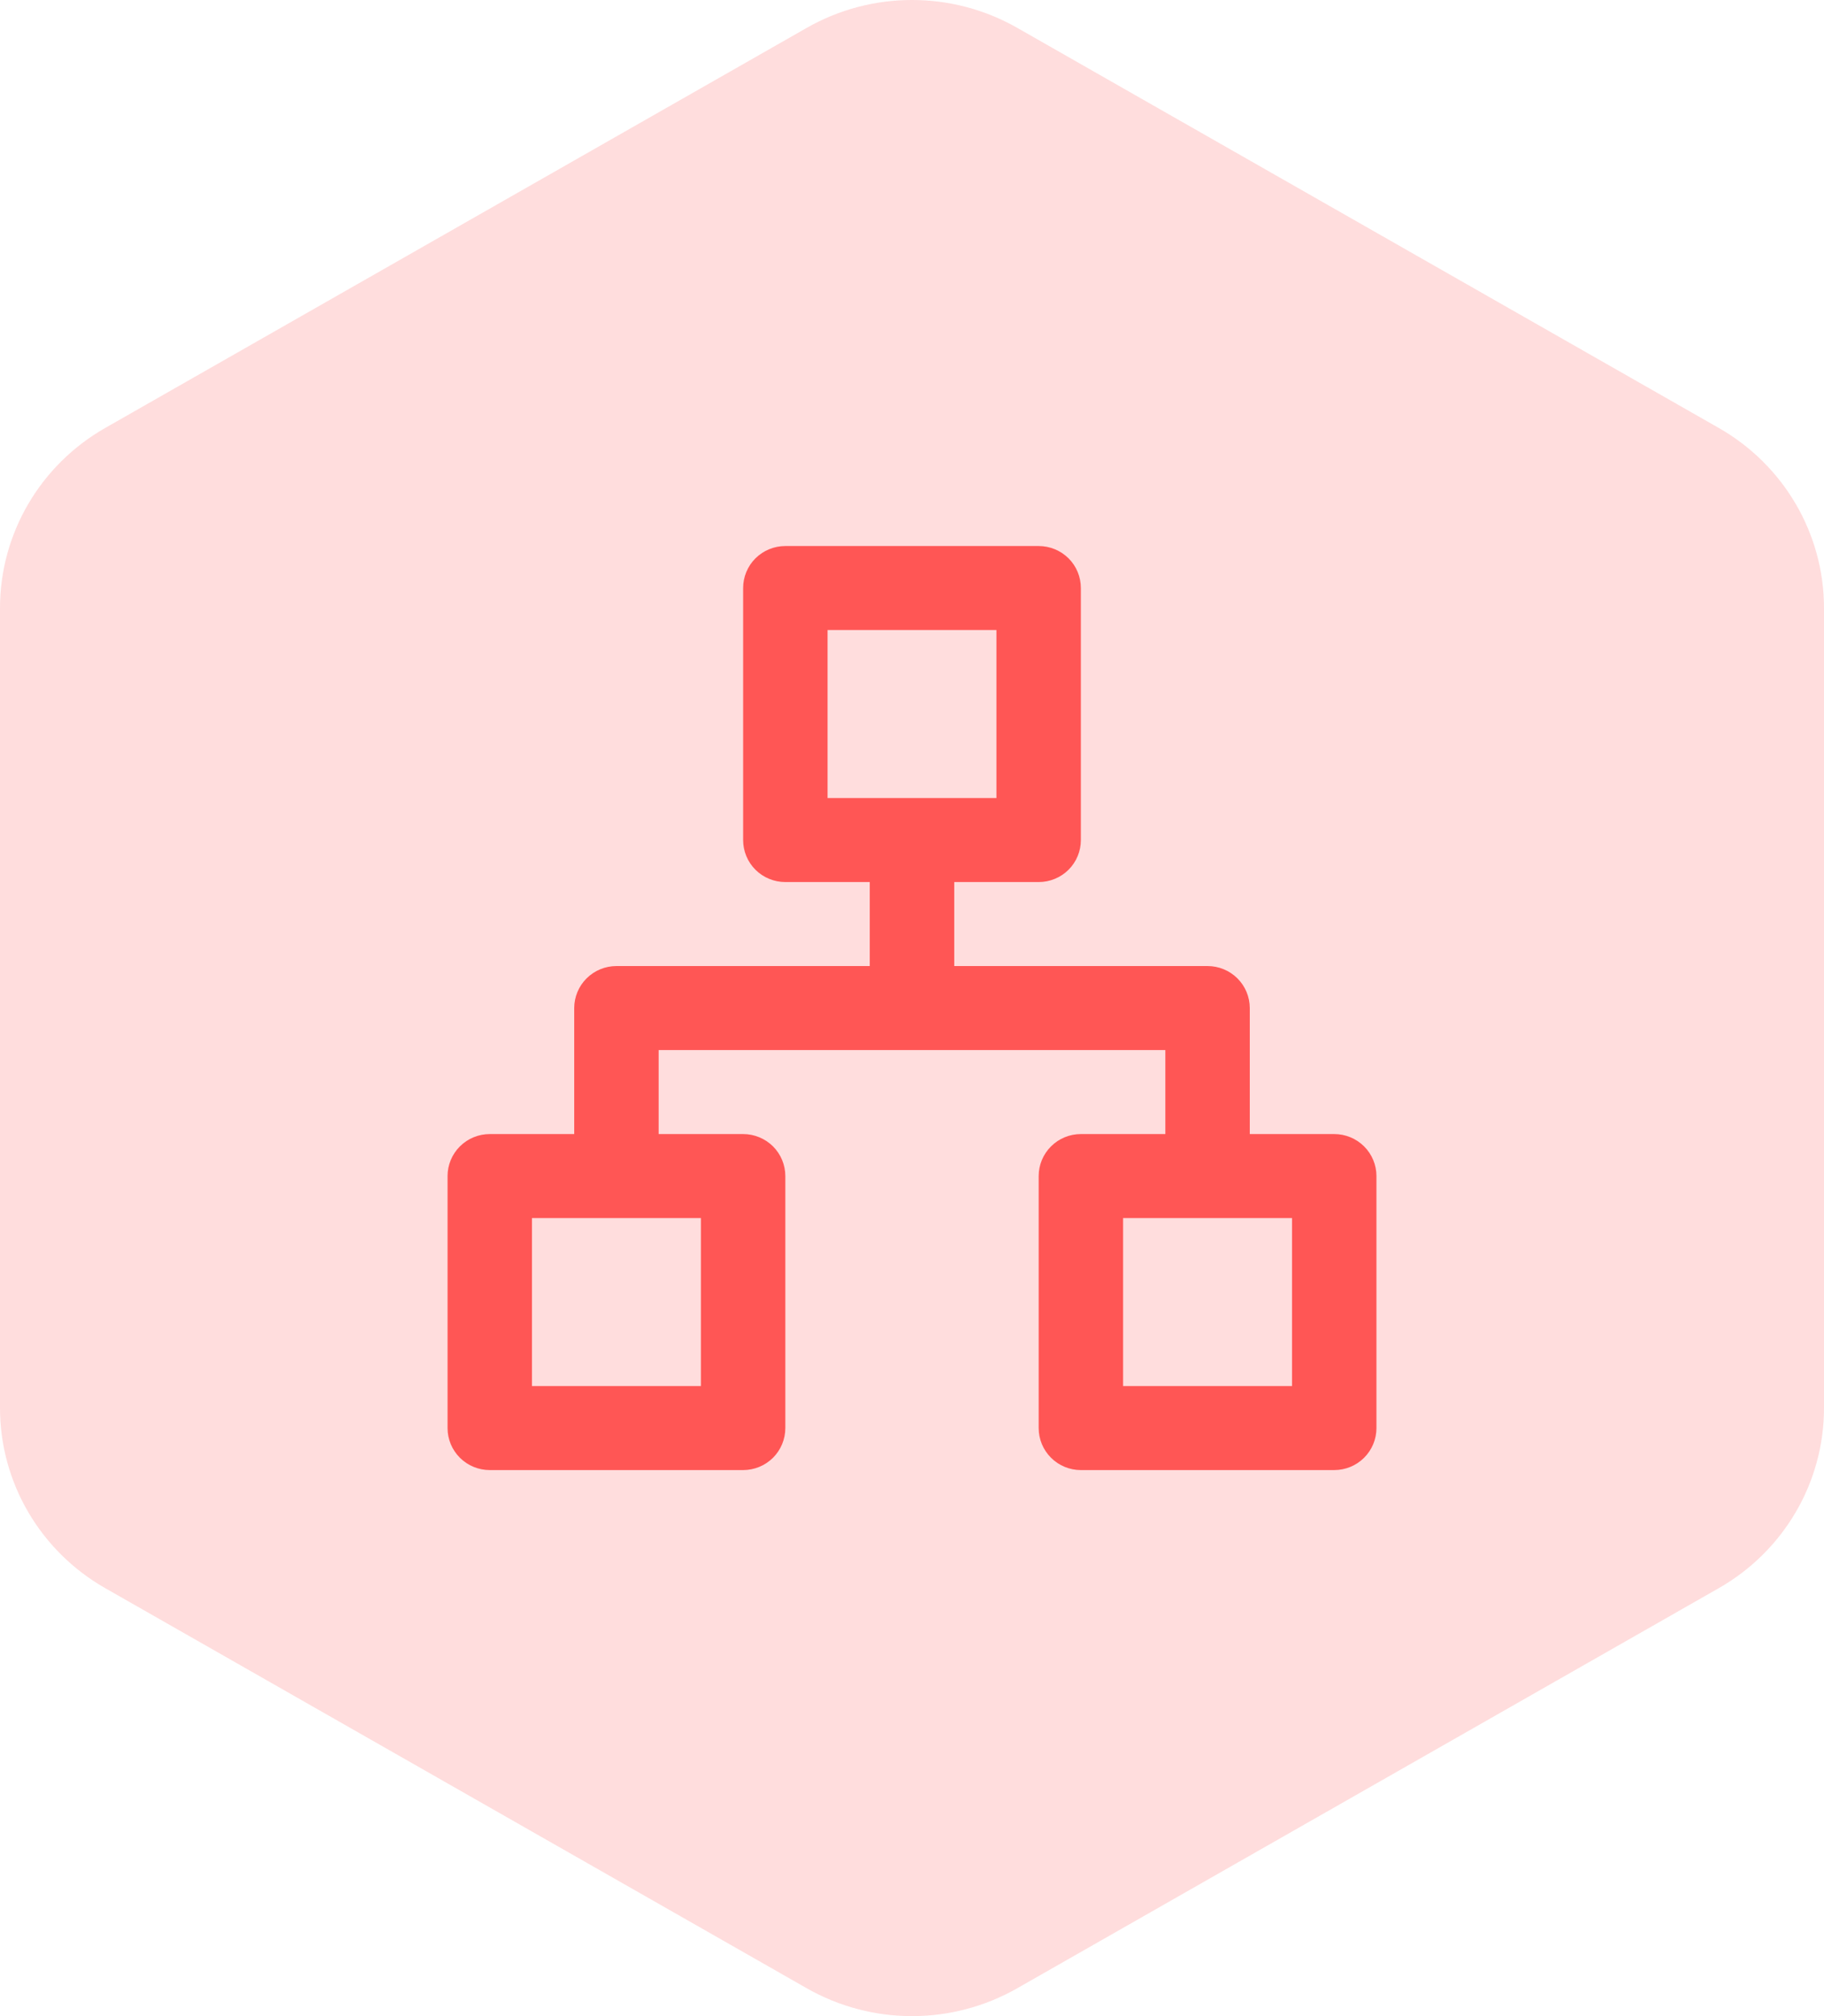 <svg width="38" height="42" viewBox="0 0 38 42" fill="none" xmlns="http://www.w3.org/2000/svg">
<path opacity="0.2" fill-rule="evenodd" clip-rule="evenodd" d="M21.194 0.581C19.836 -0.194 18.164 -0.194 16.806 0.581L2.194 8.914C0.836 9.688 0 11.119 0 12.667V29.333C0 30.881 0.836 32.312 2.194 33.086L16.806 41.419C18.164 42.194 19.836 42.194 21.194 41.419L35.806 33.086C37.164 32.312 38 30.881 38 29.333V12.667C38 11.119 37.164 9.688 35.806 8.914L21.194 0.581Z" fill="#FF5655"/>
<path d="M27.796 23.625H26.037V21C26.037 20.768 25.944 20.545 25.779 20.381C25.614 20.217 25.391 20.125 25.157 20.125H19.88V18.375H21.639C21.872 18.375 22.096 18.283 22.261 18.119C22.426 17.955 22.518 17.732 22.518 17.5V12.25C22.518 12.018 22.426 11.795 22.261 11.631C22.096 11.467 21.872 11.375 21.639 11.375H16.361C16.128 11.375 15.904 11.467 15.739 11.631C15.574 11.795 15.482 12.018 15.482 12.25V17.5C15.482 17.732 15.574 17.955 15.739 18.119C15.904 18.283 16.128 18.375 16.361 18.375H18.12V20.125H12.843C12.609 20.125 12.386 20.217 12.221 20.381C12.056 20.545 11.963 20.768 11.963 21V23.625H10.204C9.97 23.625 9.747 23.717 9.582 23.881C9.417 24.045 9.324 24.268 9.324 24.5V29.75C9.324 29.982 9.417 30.205 9.582 30.369C9.747 30.533 9.97 30.625 10.204 30.625H15.482C15.715 30.625 15.938 30.533 16.104 30.369C16.268 30.205 16.361 29.982 16.361 29.75V24.5C16.361 24.268 16.268 24.045 16.104 23.881C15.938 23.717 15.715 23.625 15.482 23.625H13.722V21.875H24.278V23.625H22.518C22.285 23.625 22.061 23.717 21.897 23.881C21.732 24.045 21.639 24.268 21.639 24.5V29.75C21.639 29.982 21.732 30.205 21.897 30.369C22.061 30.533 22.285 30.625 22.518 30.625H27.796C28.03 30.625 28.253 30.533 28.418 30.369C28.583 30.205 28.676 29.982 28.676 29.75V24.5C28.676 24.268 28.583 24.045 28.418 23.881C28.253 23.717 28.03 23.625 27.796 23.625ZM14.602 25.375V28.875H11.083V25.375H14.602ZM17.241 16.625V13.125H20.759V16.625H17.241ZM26.917 28.875H23.398V25.375H26.917V28.875Z" fill="#FF5655"/>
</svg>
